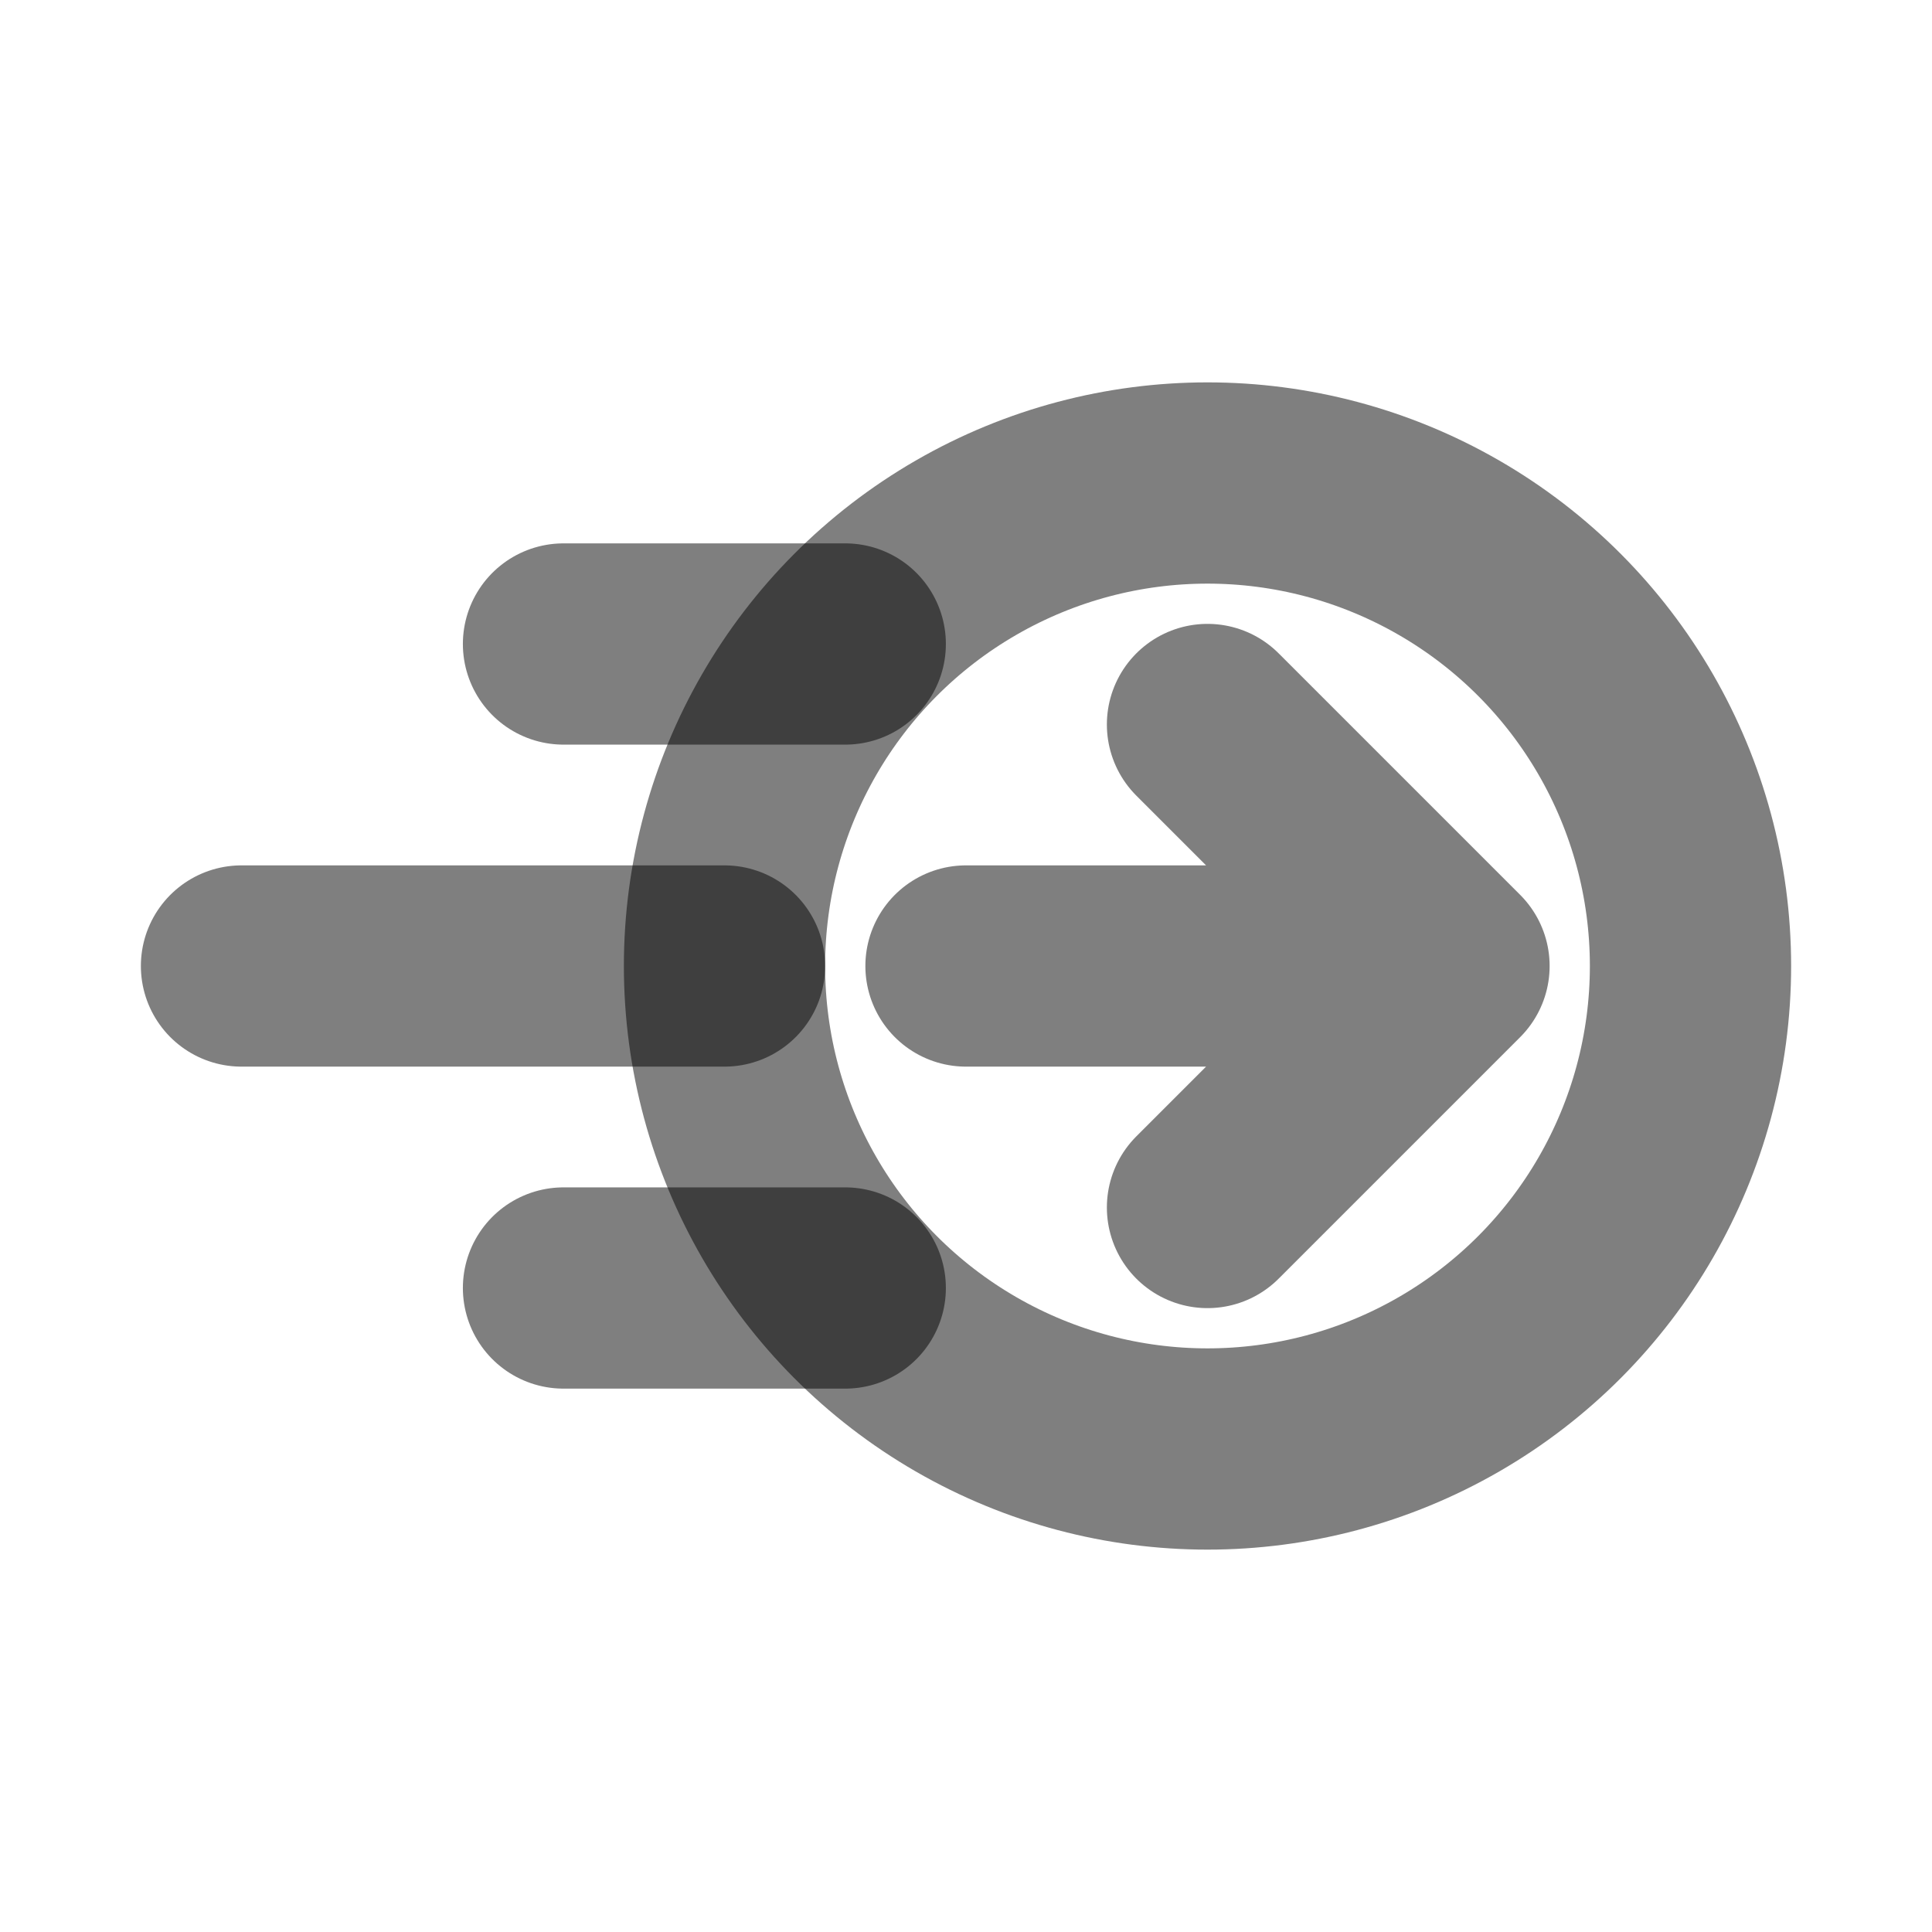 <svg width="24" height="24" viewBox="0 0 24 24" fill="none" xmlns="http://www.w3.org/2000/svg"><circle cx="15" cy="12" r="6" stroke="currentColor" stroke-opacity="0.5" stroke-width="2.5" stroke-linecap="round" stroke-linejoin="round"/><path d="M15 9L18 12M15 15L18 12M18 12H12" stroke="currentColor" stroke-opacity="0.5" stroke-width="2.5" stroke-linecap="round" stroke-linejoin="round"/><path d="M10.5 8L7 8" stroke="currentColor" stroke-opacity="0.5" stroke-width="2.5" stroke-linecap="round"/><path d="M10.5 16L7 16" stroke="currentColor" stroke-opacity="0.5" stroke-width="2.5" stroke-linecap="round"/><path d="M9 12L3 12" stroke="currentColor" stroke-opacity="0.5" stroke-width="2.5" stroke-linecap="round"/></svg>
